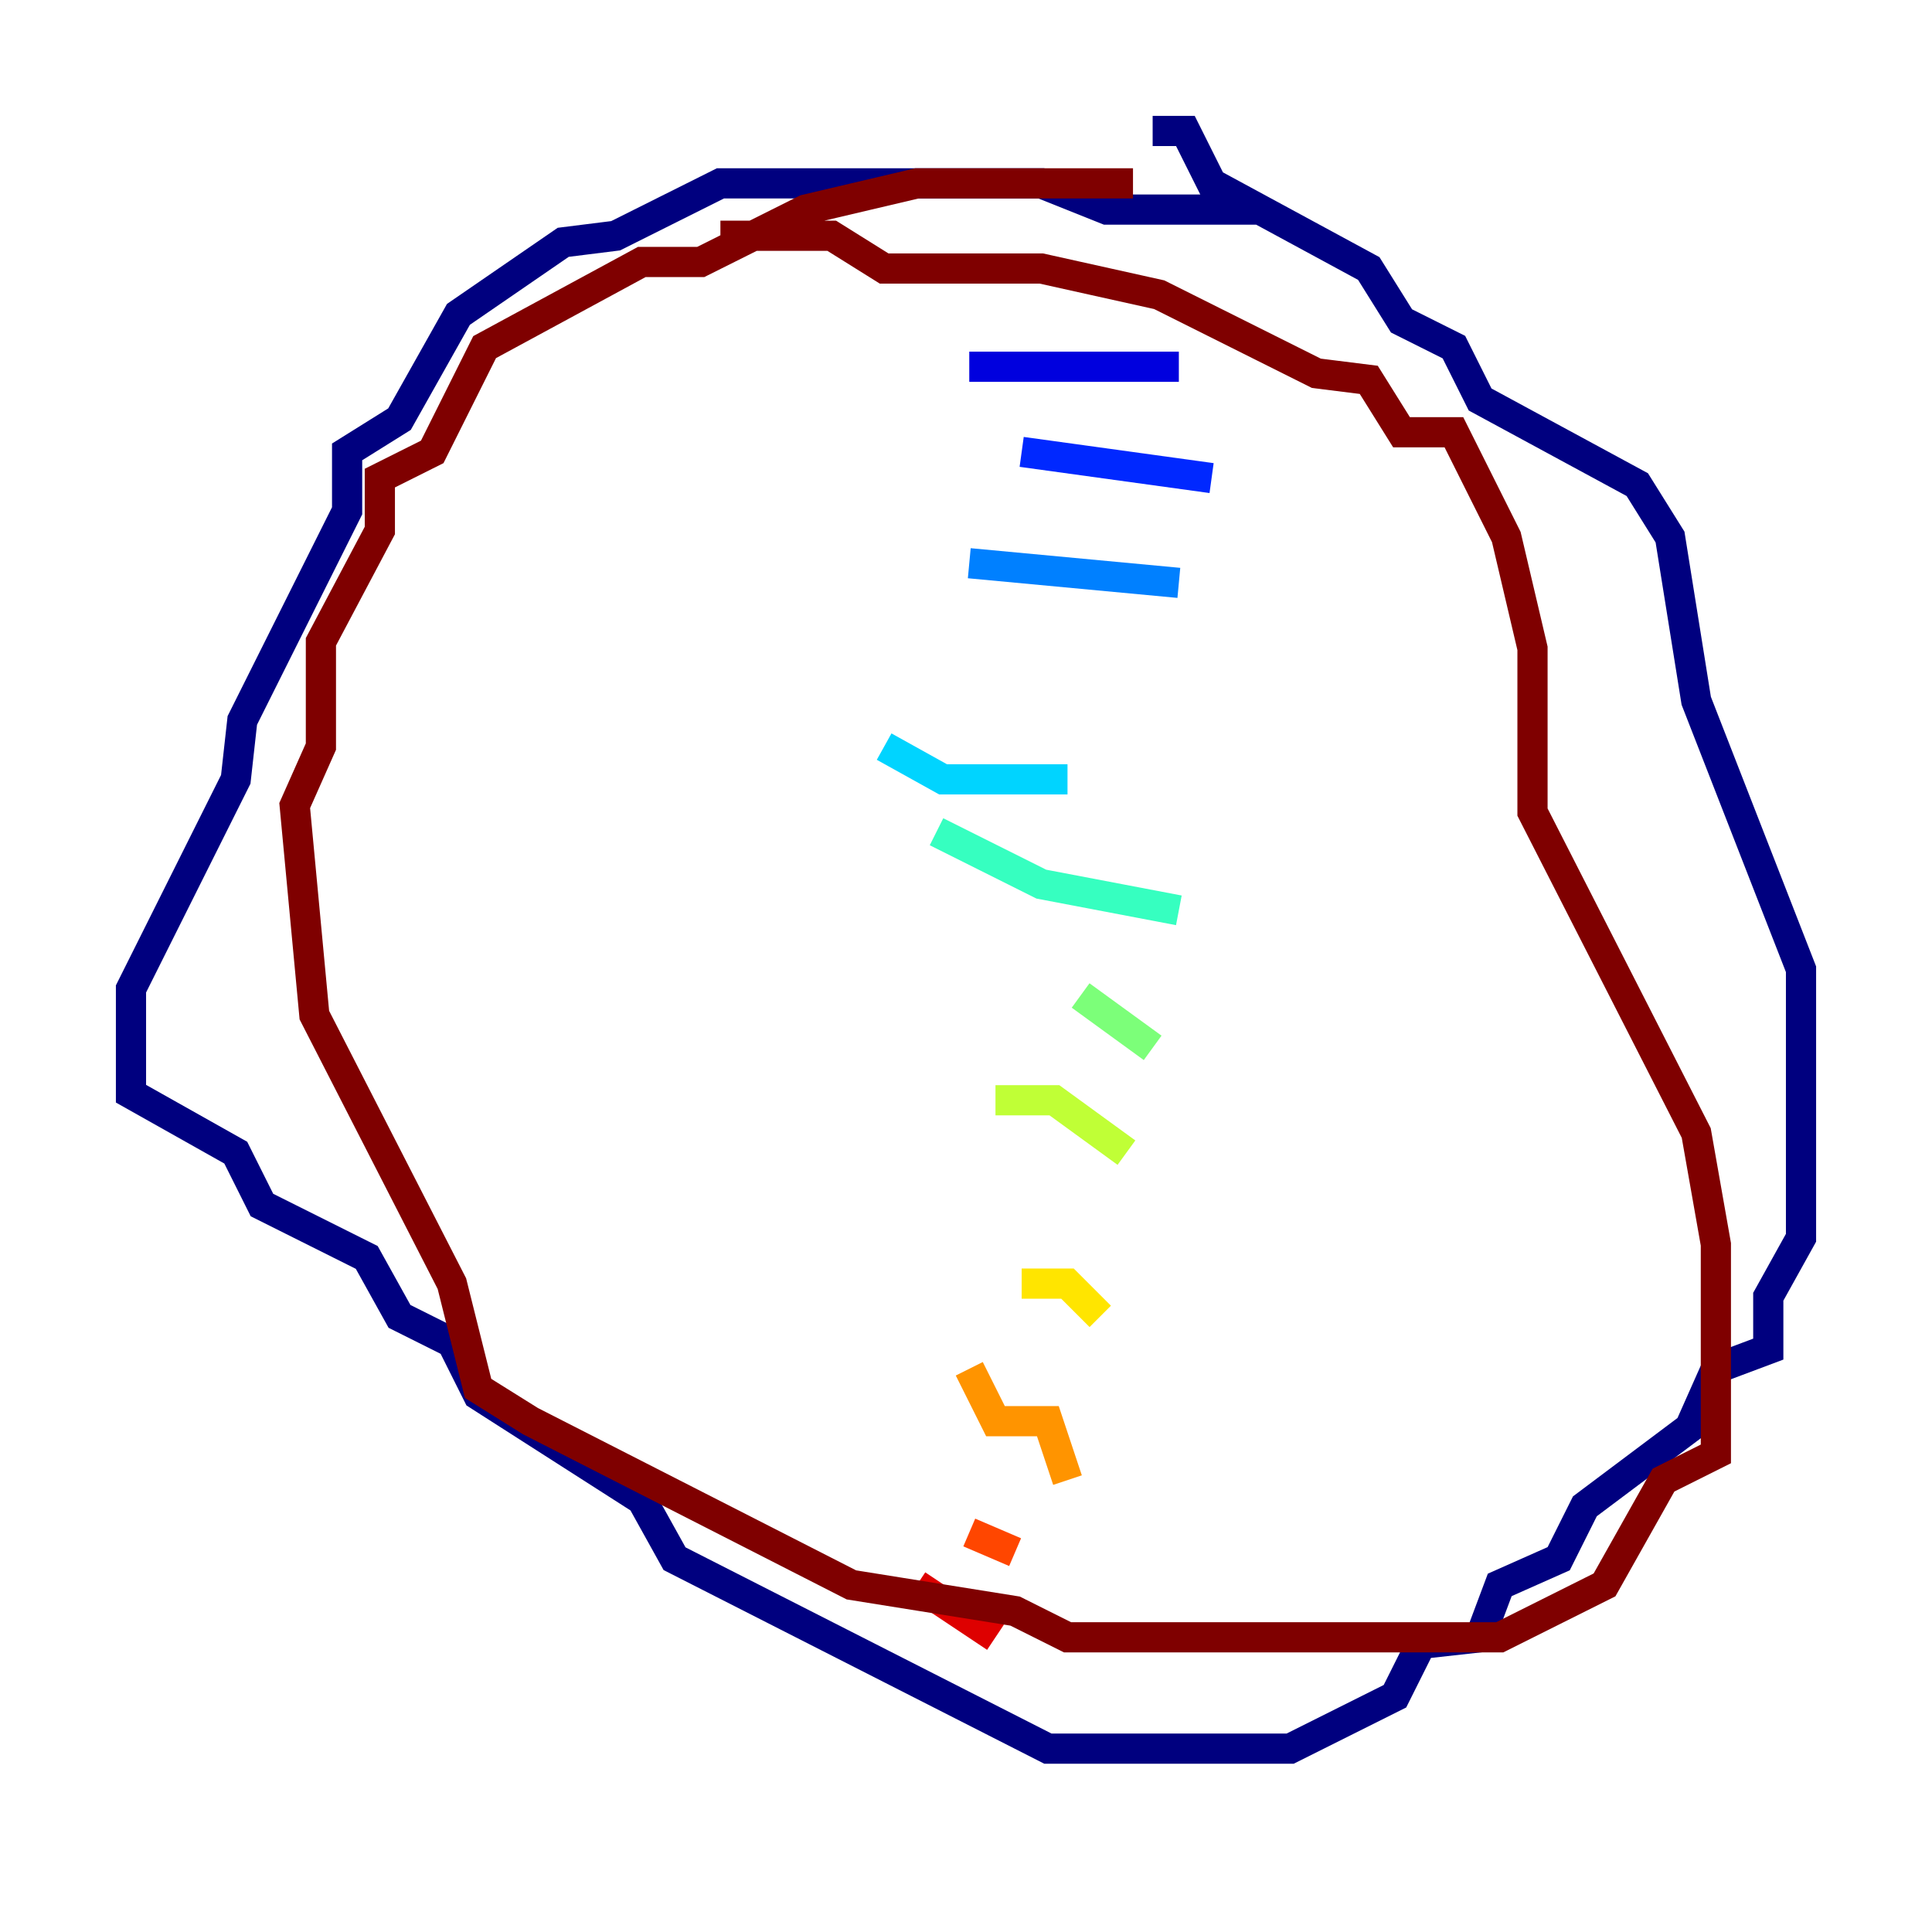 <?xml version="1.0" encoding="utf-8" ?>
<svg baseProfile="tiny" height="128" version="1.2" viewBox="0,0,128,128" width="128" xmlns="http://www.w3.org/2000/svg" xmlns:ev="http://www.w3.org/2001/xml-events" xmlns:xlink="http://www.w3.org/1999/xlink"><defs /><polyline fill="none" points="83.742,13.885 73.329,13.885 68.99,12.149 47.729,12.149 40.786,15.62 37.315,16.054 30.373,20.827 26.468,27.77 22.997,29.939 22.997,33.844 16.054,47.729 15.62,51.634 8.678,65.519 8.678,72.461 15.62,76.366 17.356,79.837 24.298,83.308 26.468,87.214 29.939,88.949 31.675,92.42 42.522,99.363 44.691,103.268 69.424,115.851 85.478,115.851 92.42,112.38 94.156,108.909 98.061,108.475 99.363,105.003 103.268,103.268 105.003,99.797 111.946,94.59 113.681,90.685 117.153,89.383 117.153,85.912 119.322,82.007 119.322,64.217 112.38,46.427 110.644,35.58 108.475,32.108 98.061,26.468 96.325,22.997 92.854,21.261 90.685,17.79 80.271,12.149 78.536,8.678 76.366,8.678" stroke="#00007f" stroke-width="2" /><polyline fill="none" points="64.217,24.298 78.102,24.298" stroke="#0000de" stroke-width="2" /><polyline fill="none" points="67.688,29.939 80.271,31.675" stroke="#0028ff" stroke-width="2" /><polyline fill="none" points="64.217,37.315 78.102,38.617" stroke="#0080ff" stroke-width="2" /><polyline fill="none" points="58.576,49.464 62.481,51.634 70.725,51.634" stroke="#00d4ff" stroke-width="2" /><polyline fill="none" points="62.047,55.105 68.99,58.576 78.102,60.312" stroke="#36ffc0" stroke-width="2" /><polyline fill="none" points="71.593,65.953 76.366,69.424" stroke="#7cff79" stroke-width="2" /><polyline fill="none" points="65.953,72.895 69.858,72.895 74.63,76.366" stroke="#c0ff36" stroke-width="2" /><polyline fill="none" points="67.688,85.044 70.725,85.044 72.895,87.214" stroke="#ffe500" stroke-width="2" /><polyline fill="none" points="64.217,90.685 65.953,94.156 69.424,94.156 70.725,98.061" stroke="#ff9400" stroke-width="2" /><polyline fill="none" points="64.217,101.532 67.254,102.834" stroke="#ff4600" stroke-width="2" /><polyline fill="none" points="60.746,105.003 65.953,108.475" stroke="#de0000" stroke-width="2" /><polyline fill="none" points="75.064,12.149 60.746,12.149 53.37,13.885 46.427,17.356 42.522,17.356 32.108,22.997 28.637,29.939 25.166,31.675 25.166,35.146 21.261,42.522 21.261,49.464 19.525,53.37 20.827,67.254 29.939,85.044 31.675,91.986 35.146,94.156 56.407,105.003 67.254,106.739 70.725,108.475 99.363,108.475 106.305,105.003 110.21,98.061 113.681,96.325 113.681,82.441 112.38,75.064 101.532,53.803 101.532,42.956 99.797,35.58 96.325,28.637 92.854,28.637 90.685,25.166 87.214,24.732 76.8,19.525 68.99,17.79 58.576,17.79 55.105,15.62 47.729,15.62" stroke="#7f0000" stroke-width="2" /></svg>